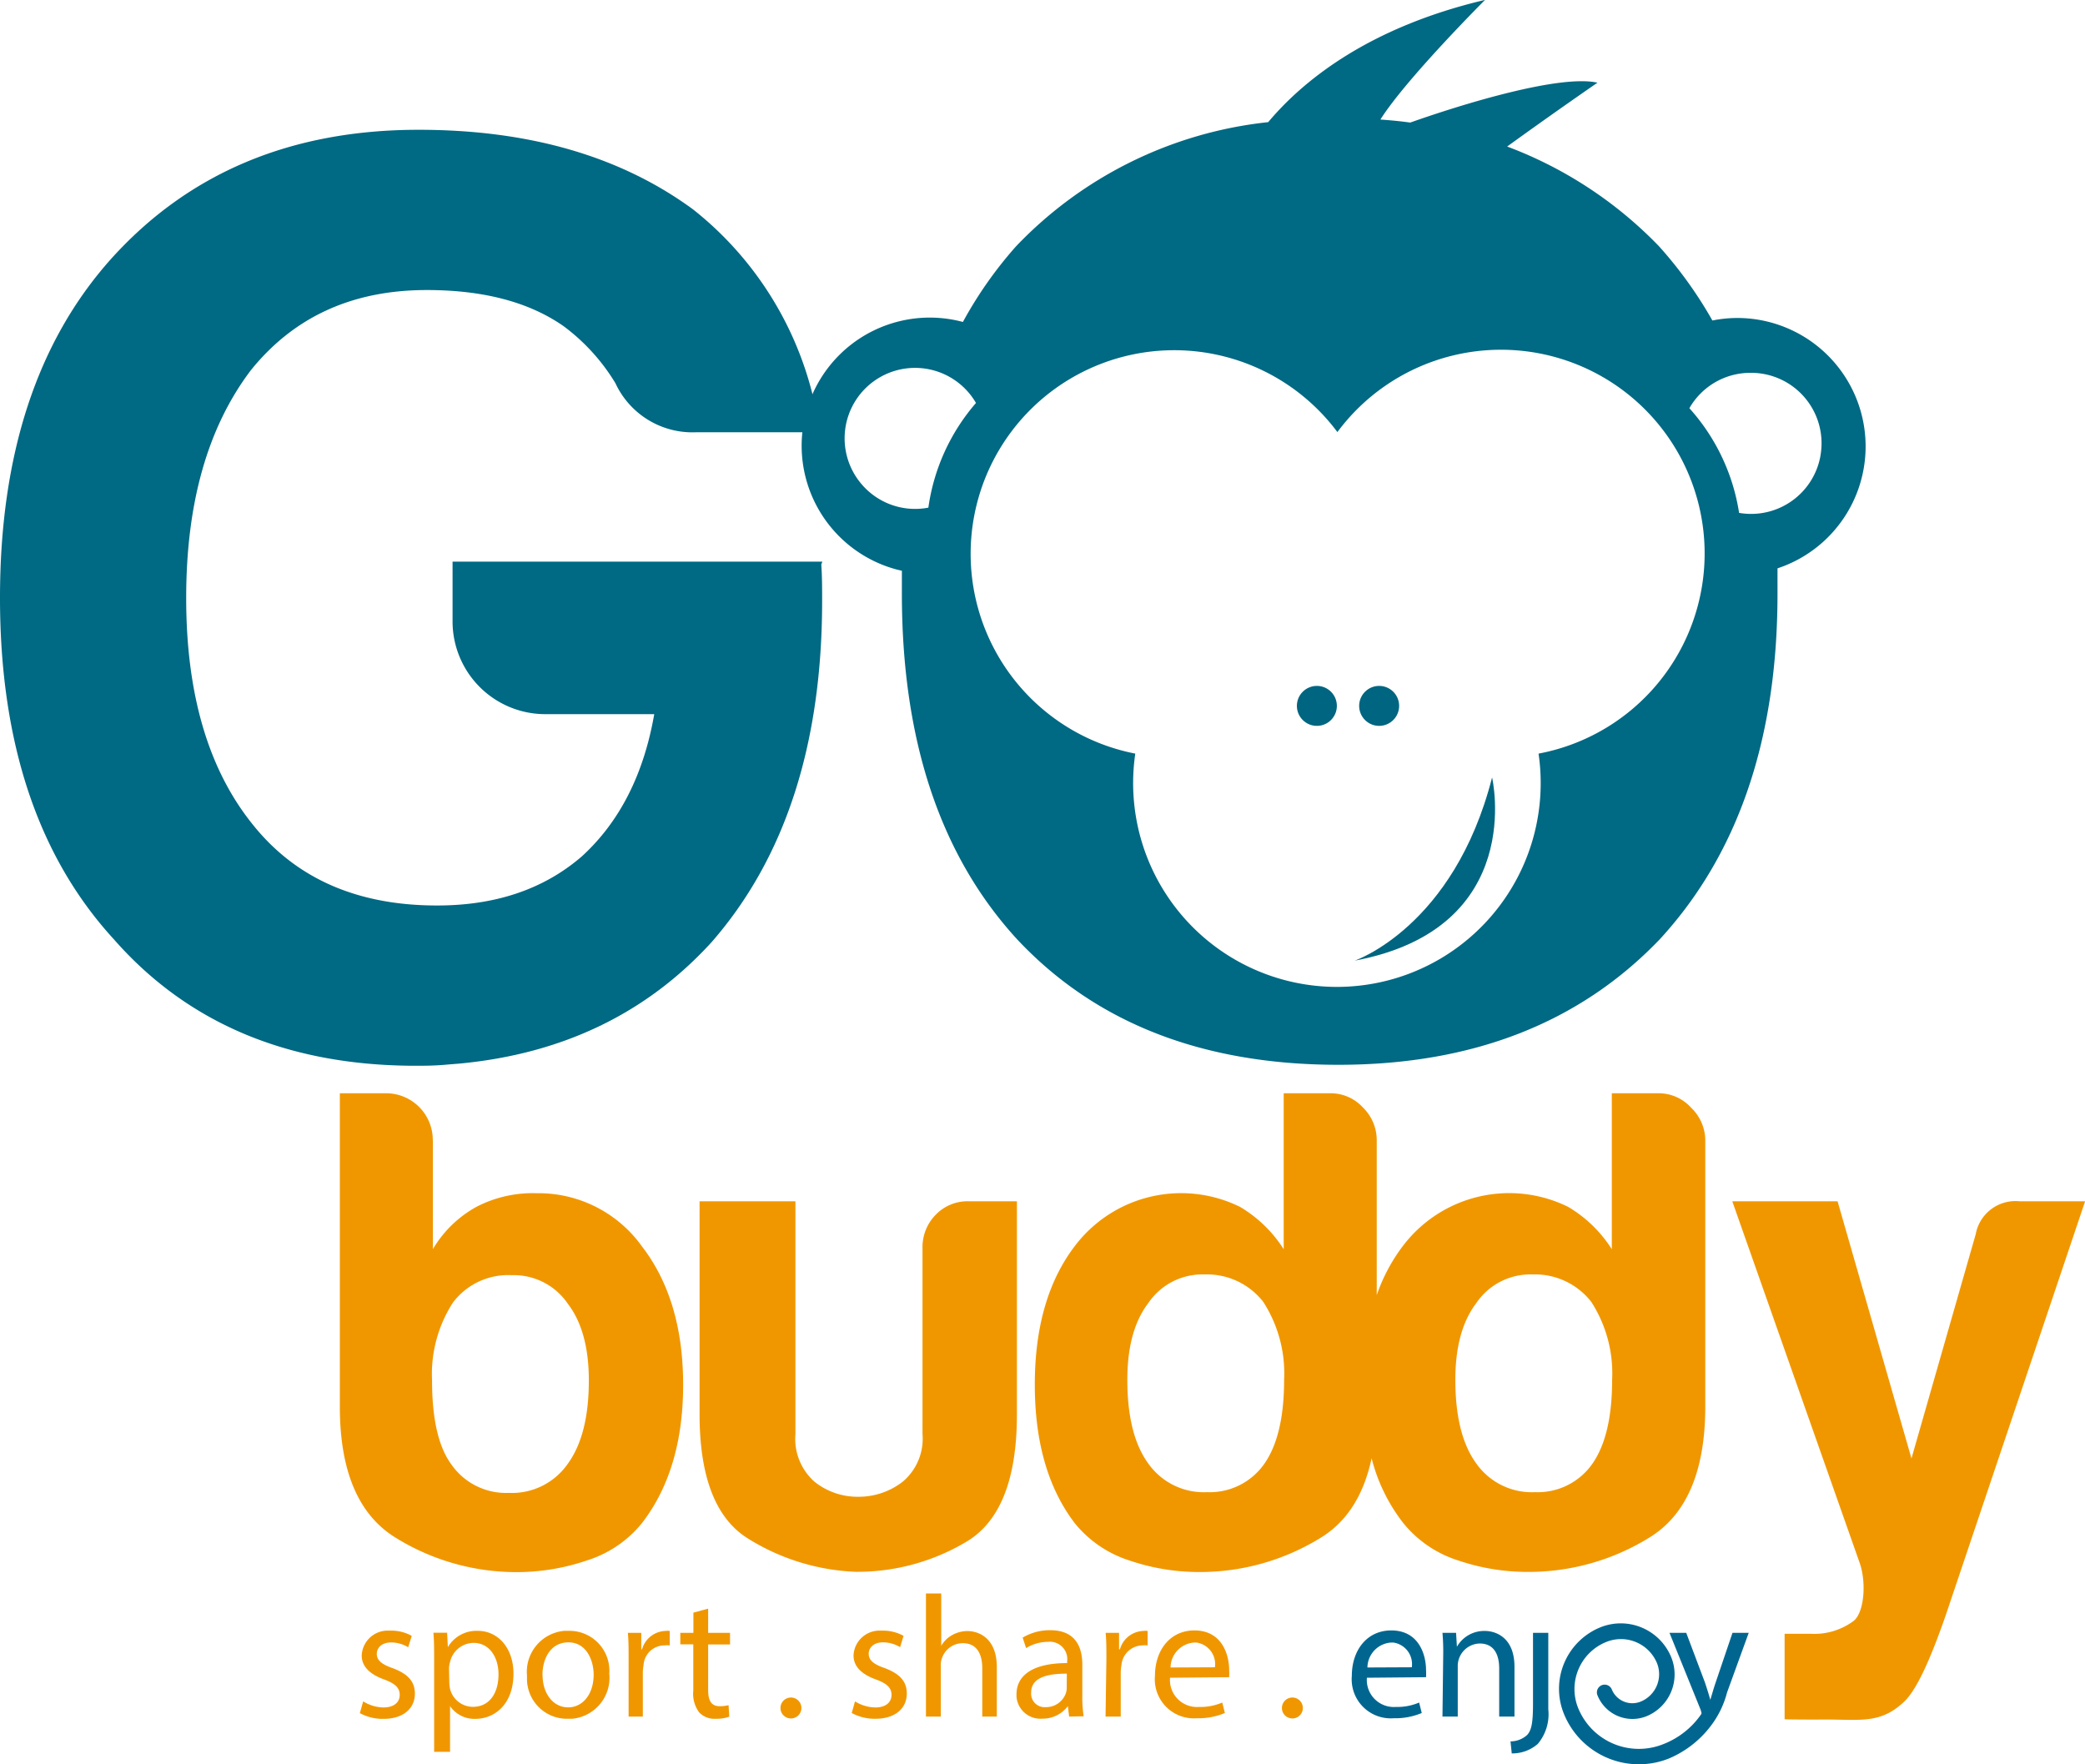 <svg xmlns="http://www.w3.org/2000/svg" viewBox="0 0 199.21 168.57"><defs><style>.cls-1{fill:#f09700;}.cls-2{fill:#006983;}.cls-3{fill:#006580;}.cls-4{fill:#006690;}</style></defs><title>Fichier 2</title><g id="Calque_2" data-name="Calque 2"><g id="Calque_1-2" data-name="Calque 1"><g id="Calque_1-2-2" data-name="Calque 1-2"><path class="cls-1" d="M41.36,108.89v10.45a11,11,0,0,1,4.18-4.05A11.7,11.7,0,0,1,51.29,114a12.15,12.15,0,0,1,10.06,5.1q3.92,5.1,3.92,13.2t-3.92,13.2a11,11,0,0,1-5.29,3.59,20.81,20.81,0,0,1-6.6,1.11,21.92,21.92,0,0,1-11.63-3.27q-5.36-3.27-5.36-12.54V104.45h4.44a4.46,4.46,0,0,1,4.44,4.44Zm14.9,23q0-4.7-2-7.32a6.24,6.24,0,0,0-5.36-2.74,6.6,6.6,0,0,0-5.62,2.61,12.59,12.59,0,0,0-2,7.45q0,5.49,1.83,8a6.36,6.36,0,0,0,5.49,2.74,6.49,6.49,0,0,0,5.62-2.74Q56.26,137.12,56.26,131.89Z"/><path class="cls-1" d="M97.16,114.77v20.38q0,9.28-4.83,12.15a20.33,20.33,0,0,1-10.58,2.87A21,21,0,0,1,71.48,147q-4.64-2.87-4.64-11.89V114.77H76V137a5.46,5.46,0,0,0,1.83,4.57A6.58,6.58,0,0,0,82,143a6.85,6.85,0,0,0,4.25-1.44A5.37,5.37,0,0,0,88.14,137V119.22a4.39,4.39,0,0,1,1.24-3.14,4.22,4.22,0,0,1,3.2-1.31Z"/><path class="cls-1" d="M161.57,105.82a4.18,4.18,0,0,0-3.14-1.37H154v14.9a12.43,12.43,0,0,0-4.18-4.05A12.74,12.74,0,0,0,134,119.09a16.85,16.85,0,0,0-2.46,4.64V108.89a4.36,4.36,0,0,0-1.31-3.07,4.18,4.18,0,0,0-3.14-1.37h-4.44v14.9a12.43,12.43,0,0,0-4.18-4.05,12.74,12.74,0,0,0-15.81,3.79q-3.79,5-3.79,13.2t3.79,13.2a11,11,0,0,0,5.23,3.59,20.59,20.59,0,0,0,6.66,1.11,21.93,21.93,0,0,0,11.63-3.27c2.51-1.53,4.12-4.08,4.87-7.6a16.78,16.78,0,0,0,3,6.16,11,11,0,0,0,5.23,3.59,20.59,20.59,0,0,0,6.66,1.11,21.93,21.93,0,0,0,11.63-3.27q5.36-3.27,5.36-12.54V108.89A4.36,4.36,0,0,0,161.57,105.82Zm-40.75,34a6.36,6.36,0,0,1-5.49,2.74,6.49,6.49,0,0,1-5.62-2.74q-2-2.74-2-8,0-4.7,2-7.32a6.23,6.23,0,0,1,5.36-2.74,6.82,6.82,0,0,1,5.62,2.61,12.59,12.59,0,0,1,2,7.45q0,5.3-1.87,8Zm31.34,0a6.36,6.36,0,0,1-5.49,2.74,6.49,6.49,0,0,1-5.62-2.74q-2-2.74-2-8,0-4.7,2-7.32a6.23,6.23,0,0,1,5.36-2.74,6.82,6.82,0,0,1,5.62,2.61,12.59,12.59,0,0,1,2,7.45q0,5.3-1.87,8Z"/><path class="cls-1" d="M170.51,164.26v-8.17H173a6.28,6.28,0,0,0,4.12-1.24c1-.83,1.2-3.62.59-5.45l-12.2-34.63h10.06l7.06,24.57,6.14-21.43a3.86,3.86,0,0,1,4.18-3.14h6.27l-13.33,39.59c-1,2.87-2.49,6.8-3.92,8.18-2.28,2.18-4.14,1.74-7.71,1.74C174,164.29,171.44,164.29,170.51,164.26Z"/><path class="cls-2" d="M78.57,53.66H43.24v5.68a8.86,8.86,0,0,0,8.83,8.89H62.51Q61,76.88,55.59,81.82q-5.44,4.7-13.84,4.69-11.37,0-17.54-7.66-6.43-7.9-6.42-21.74,0-13.59,6.18-21.74,6.17-7.66,16.8-7.66,8.15,0,13.09,3.46a19.08,19.08,0,0,1,4.94,5.44,8.11,8.11,0,0,0,7.66,4.69H78.32A32.58,32.58,0,0,0,66.21,20Q55.84,12.4,40,12.4q-18.29,0-29.4,12.35Q0,36.61,0,57.11,0,77.87,10.87,89.73q10.45,11.91,28.31,12.09H40.3q1.29,0,2.54-.12l1-.08Q58.67,100.24,68,90,78.55,77.91,78.55,57.4c0-1.18,0-2.33-.08-3.47Z"/><circle class="cls-3" cx="125.82" cy="67.44" r="1.91"/><circle class="cls-3" cx="131.77" cy="67.44" r="1.91"/><path class="cls-2" d="M166,30.38a12.23,12.23,0,0,0-2.39.24,40.24,40.24,0,0,0-5.1-7.09A39.34,39.34,0,0,0,144,14c4.53-3.28,8.63-6.1,8.63-6.1-3.58-.8-12.77,2-17.89,3.81-.93-.13-1.88-.22-2.85-.29,2.47-3.91,10-11.43,10-11.43-11.29,2.66-17.51,7.85-20.72,11.68A39,39,0,0,0,97.09,23.52,38.69,38.69,0,0,0,92,30.76a12.24,12.24,0,1,0-6.33,23.65l.5.12v2.2q0,21,11,33,11.24,12,30.71,12,19.22,0,30.71-12,11.24-12.23,11.24-33V54.3A12.27,12.27,0,0,0,166,30.38ZM82.33,46.27v0a6.73,6.73,0,1,1,10.92-7.77,19.36,19.36,0,0,0-4.55,10A6.71,6.71,0,0,1,82.33,46.27ZM147,72a19.47,19.47,0,1,1-38.53,0,19.45,19.45,0,1,1,19.31-30.72A19.46,19.46,0,1,1,147,72Zm26.94-28.48A6.73,6.73,0,0,1,166.16,49a19.36,19.36,0,0,0-4.75-10,6.71,6.71,0,0,1,5.83-3.38v0a6.73,6.73,0,0,1,6.7,7.88Z"/><path class="cls-3" d="M142.56,74.28s3.38,14.41-13.13,17.5C129.43,91.78,138.9,88.59,142.56,74.28Z"/><path class="cls-1" d="M34.7,162.55a3.83,3.83,0,0,0,1.93.58c1.06,0,1.56-.53,1.56-1.2s-.42-1.08-1.5-1.48c-1.45-.52-2.13-1.31-2.13-2.28a2.48,2.48,0,0,1,2.58-2.38l.2,0a4,4,0,0,1,2,.5L39,157.38a3.13,3.13,0,0,0-1.65-.46c-.86,0-1.35.5-1.35,1.1s.48,1,1.53,1.36c1.4.53,2.11,1.23,2.11,2.43,0,1.41-1.1,2.41-3,2.41a4.58,4.58,0,0,1-2.26-.55Z"/><path class="cls-1" d="M41.48,158.62c0-1,0-1.86-.07-2.63h1.31l.07,1.38h0a3.16,3.16,0,0,1,2.86-1.56c1.94,0,3.41,1.65,3.41,4.09,0,2.89-1.76,4.32-3.66,4.32A2.82,2.82,0,0,1,43,163h0v4.37H41.48Zm1.45,2.14a3.26,3.26,0,0,0,.07.6,2.26,2.26,0,0,0,2.19,1.71c1.54,0,2.44-1.26,2.44-3.11,0-1.61-.85-3-2.39-3A2.33,2.33,0,0,0,43,158.79a2.38,2.38,0,0,0-.1.6Z"/><path class="cls-1" d="M58.22,159.95a3.93,3.93,0,0,1-3.57,4.26h-.43a3.82,3.82,0,0,1-3.87-3.77q0-.19,0-.37a3.93,3.93,0,0,1,3.57-4.26h.43a3.81,3.81,0,0,1,3.86,4.14Zm-6.38.08c0,1.76,1,3.09,2.44,3.09s2.44-1.31,2.44-3.12c0-1.36-.68-3.09-2.41-3.09s-2.48,1.6-2.48,3.1Z"/><path class="cls-1" d="M60.06,158.51c0-.95,0-1.76-.07-2.51h1.28v1.58h.07a2.41,2.41,0,0,1,2.23-1.76,1.57,1.57,0,0,1,.42,0v1.38a2.26,2.26,0,0,0-.5,0,2,2,0,0,0-2,1.88,4.07,4.07,0,0,0-.07.68V164H60.06Z"/><path class="cls-1" d="M67.66,153.69V156h2.09v1.11H67.66v4.34c0,1,.28,1.56,1.1,1.56a3.25,3.25,0,0,0,.85-.1l.07,1.1a3.56,3.56,0,0,1-1.3.2,2,2,0,0,1-1.58-.61,3,3,0,0,1-.56-2.09v-4.41H65V156h1.25v-1.93Z"/><path class="cls-1" d="M74.57,163.18a1,1,0,1,1,1,1A1,1,0,0,1,74.57,163.18Z"/><path class="cls-1" d="M81.69,162.55a3.83,3.83,0,0,0,1.93.58c1.06,0,1.56-.53,1.56-1.2s-.42-1.08-1.5-1.48c-1.45-.52-2.13-1.31-2.13-2.28a2.48,2.48,0,0,1,2.58-2.38l.2,0a4,4,0,0,1,2,.5L86,157.37a3.13,3.13,0,0,0-1.65-.46c-.86,0-1.35.5-1.35,1.1s.48,1,1.53,1.36c1.4.53,2.11,1.23,2.11,2.43,0,1.41-1.1,2.41-3,2.41a4.58,4.58,0,0,1-2.26-.55Z"/><path class="cls-1" d="M88.47,152.24h1.46v5h0a2.72,2.72,0,0,1,1-1,3,3,0,0,1,1.5-.41c1.08,0,2.81.67,2.81,3.44V164H93.85v-4.62c0-1.3-.48-2.39-1.86-2.39a2.1,2.1,0,0,0-2,1.46,1.77,1.77,0,0,0-.1.7V164H88.47Z"/><path class="cls-1" d="M102.15,164l-.12-1h0a3,3,0,0,1-2.46,1.2,2.29,2.29,0,0,1-2.45-2.11q0-.1,0-.2c0-1.94,1.73-3,4.84-3v-.17a1.66,1.66,0,0,0-1.83-1.86,4,4,0,0,0-2.09.6l-.33-1a5,5,0,0,1,2.64-.71c2.46,0,3.06,1.68,3.06,3.29v3a11.33,11.33,0,0,0,.13,1.93Zm-.22-4.1c-1.6,0-3.41.25-3.41,1.81a1.29,1.29,0,0,0,1.18,1.39h.2a2,2,0,0,0,1.94-1.34,1.53,1.53,0,0,0,.08-.47Z"/><path class="cls-1" d="M105.71,158.51c0-.95,0-1.76-.07-2.51h1.28v1.58H107a2.41,2.41,0,0,1,2.23-1.76,1.57,1.57,0,0,1,.42,0v1.38a2.26,2.26,0,0,0-.5,0,2.05,2.05,0,0,0-2,1.88,4.07,4.07,0,0,0-.07.68V164h-1.45Z"/><path class="cls-1" d="M111.79,160.29a2.58,2.58,0,0,0,2.76,2.79,5.28,5.28,0,0,0,2.23-.42l.25,1a6.51,6.51,0,0,1-2.68.5,3.73,3.73,0,0,1-4-4.05c0-2.43,1.43-4.34,3.77-4.34,2.63,0,3.32,2.31,3.32,3.79a5.62,5.62,0,0,1,0,.68Zm4.29-1a2.08,2.08,0,0,0-1.76-2.36l-.24,0a2.42,2.42,0,0,0-2.24,2.38Z"/><path class="cls-1" d="M122.48,163.18a1,1,0,1,1,1,1A1,1,0,0,1,122.48,163.18Z"/><path class="cls-4" d="M130.6,160.29a2.58,2.58,0,0,0,2.76,2.79,5.28,5.28,0,0,0,2.23-.42l.25,1a6.51,6.51,0,0,1-2.68.5,3.73,3.73,0,0,1-4-4.05c0-2.43,1.43-4.34,3.77-4.34,2.63,0,3.32,2.31,3.32,3.79a5.62,5.62,0,0,1,0,.68Zm4.29-1a2.08,2.08,0,0,0-1.76-2.36l-.24,0a2.42,2.42,0,0,0-2.24,2.38Z"/><path class="cls-4" d="M137.89,158.18a21.07,21.07,0,0,0-.07-2.18h1.3l.08,1.33h0a3,3,0,0,1,2.66-1.51c1.11,0,2.84.67,2.84,3.42V164h-1.46v-4.6c0-1.3-.48-2.38-1.86-2.38a2.15,2.15,0,0,0-2.1,2.18V164h-1.46Z"/><path class="cls-4" d="M144.32,166.37a2.36,2.36,0,0,0,1.6-.62c.4-.46.55-1.1.55-3V156h1.46v7.3a4.41,4.41,0,0,1-1,3.31,3.71,3.71,0,0,1-2.49.91Z"/><path class="cls-4" d="M167.08,156h-1.55l-1.6,4.72c-.2.58-.37,1.2-.52,1.68h0c-.13-.48-.33-1.11-.51-1.65L161.11,156h-1.6l3,7.41c0,.13.13.23,0,.41a7.85,7.85,0,0,1-3.58,2.81,6.26,6.26,0,0,1-8.14-3.43,4.85,4.85,0,0,1,2.66-6.32,3.73,3.73,0,0,1,4.86,2,2.83,2.83,0,0,1-1.55,3.69h0a2.12,2.12,0,0,1-2.76-1.16.74.74,0,1,0-1.37.56,3.6,3.6,0,0,0,4.68,2h0a4.32,4.32,0,0,0,2.37-5.63,5.21,5.21,0,0,0-6.79-2.86h0a6.34,6.34,0,0,0-3.47,8.25A7.73,7.73,0,0,0,159.47,168a9.81,9.81,0,0,0,4.23-3.44h0a9,9,0,0,0,1.31-2.86Z"/></g></g></g></svg>